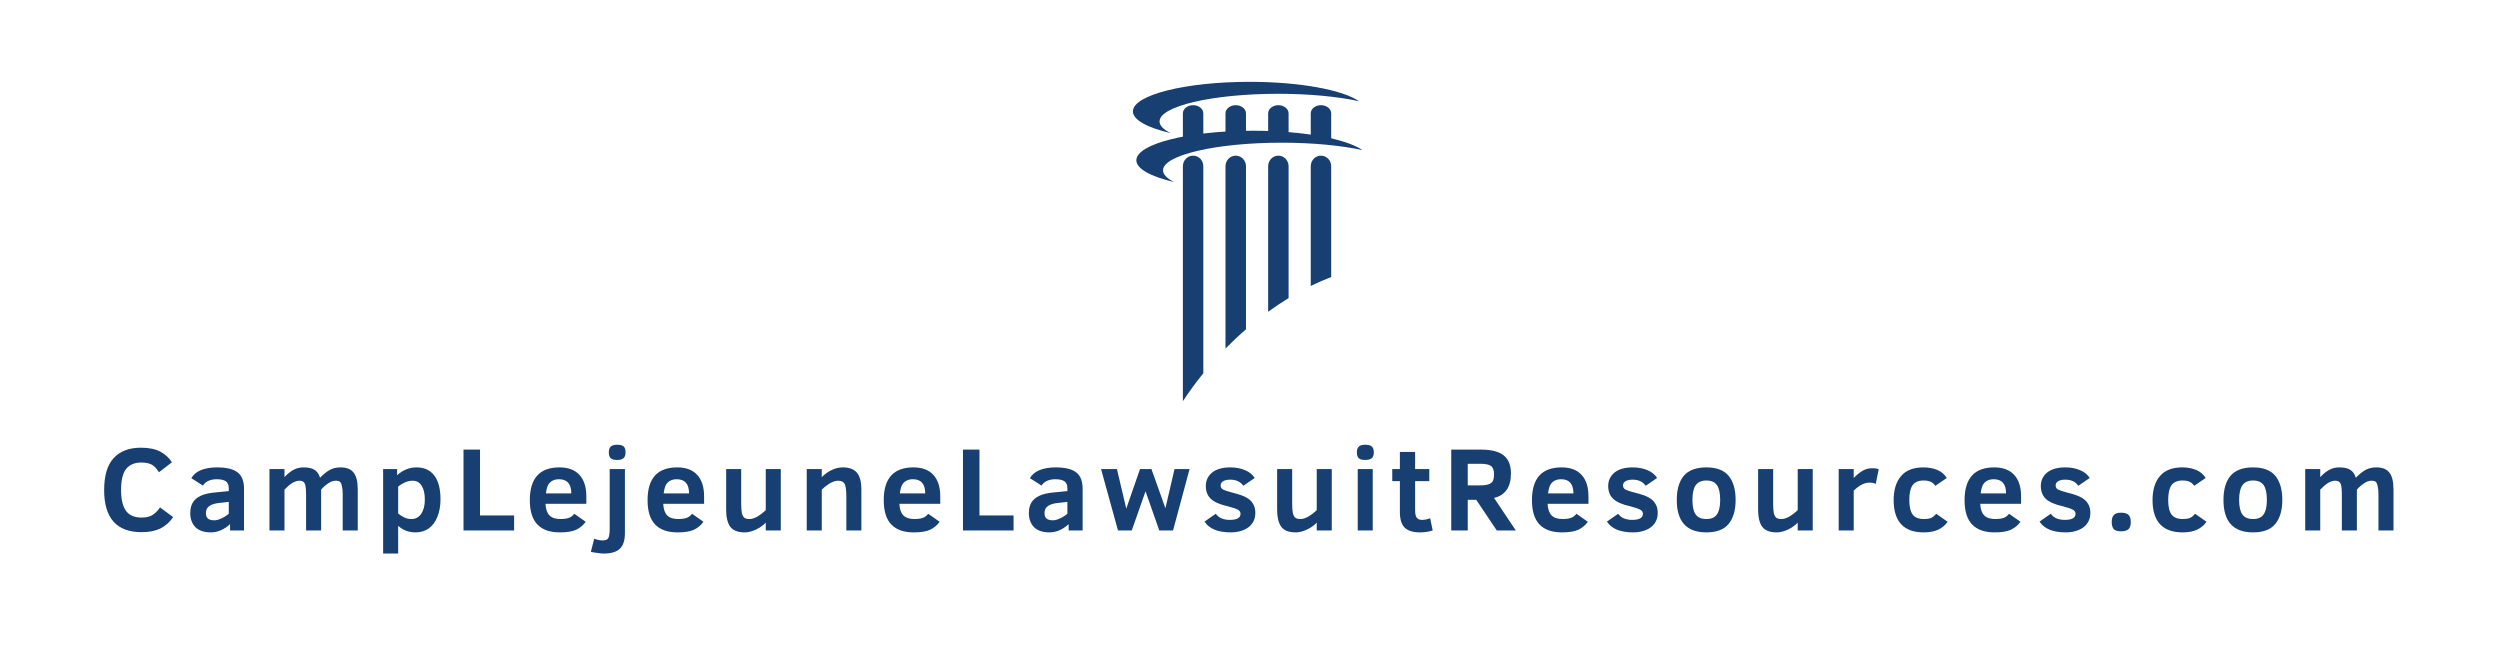 <svg xmlns="http://www.w3.org/2000/svg" xmlns:xlink="http://www.w3.org/1999/xlink" width="246" zoomAndPan="magnify" viewBox="0 0 184.5 48" height="64" preserveAspectRatio="xMidYMid meet" version="1.0"><defs><g/><clipPath id="id1"><path d="M 83.609 9 L 100.551 9 L 100.551 14 L 83.609 14 Z M 83.609 9 " clip-rule="nonzero"/></clipPath><clipPath id="id2"><path d="M 83.609 6.039 L 100.551 6.039 L 100.551 10 L 83.609 10 Z M 83.609 6.039 " clip-rule="nonzero"/></clipPath><clipPath id="id3"><path d="M 87 11 L 99 11 L 99 29.613 L 87 29.613 Z M 87 11 " clip-rule="nonzero"/></clipPath></defs><g clip-path="url(#id1)"><path fill="#183f72" d="M 85.832 12.57 C 85.832 11.445 89.75 10.531 94.586 10.531 C 96.891 10.531 98.988 10.738 100.551 11.078 C 99.344 10.242 96.18 9.648 92.469 9.648 C 87.719 9.648 83.863 10.625 83.863 11.828 C 83.863 12.461 84.938 13.035 86.648 13.434 C 86.125 13.172 85.832 12.879 85.832 12.57 " fill-opacity="1" fill-rule="nonzero"/></g><g clip-path="url(#id2)"><path fill="#183f72" d="M 85.574 8.961 C 85.574 7.836 89.492 6.922 94.328 6.922 C 96.633 6.922 98.73 7.129 100.293 7.469 C 99.086 6.633 95.926 6.039 92.215 6.039 C 87.461 6.039 83.609 7.016 83.609 8.219 C 83.609 8.852 84.684 9.426 86.395 9.824 C 85.867 9.562 85.574 9.27 85.574 8.961 " fill-opacity="1" fill-rule="nonzero"/></g><g clip-path="url(#id3)"><path fill="#183f72" d="M 94.344 11.488 C 93.926 11.488 93.59 11.836 93.59 12.27 L 93.59 23.008 C 94.09 22.645 94.59 22.309 95.098 22 L 95.098 12.27 C 95.098 11.836 94.758 11.488 94.344 11.488 Z M 91.195 11.488 C 90.781 11.488 90.441 11.836 90.441 12.27 L 90.441 25.723 C 90.934 25.223 91.438 24.746 91.953 24.305 L 91.953 12.27 C 91.953 11.836 91.613 11.488 91.195 11.488 Z M 97.488 11.488 C 97.07 11.488 96.734 11.836 96.734 12.27 L 96.734 21.102 C 97.238 20.855 97.742 20.637 98.242 20.449 L 98.242 12.27 C 98.242 11.836 97.906 11.488 97.488 11.488 Z M 88.051 11.488 C 87.633 11.488 87.297 11.836 87.297 12.27 L 87.297 29.605 C 87.754 28.91 88.258 28.223 88.805 27.547 L 88.805 12.27 C 88.805 11.836 88.469 11.488 88.051 11.488 " fill-opacity="1" fill-rule="nonzero"/></g><path fill="#183f72" d="M 95.098 10.398 L 95.098 8.367 C 95.098 8.035 94.758 7.762 94.344 7.762 C 93.926 7.762 93.59 8.035 93.59 8.367 L 93.59 10.398 L 95.098 10.398 " fill-opacity="1" fill-rule="nonzero"/><path fill="#183f72" d="M 98.242 10.398 L 98.242 8.367 C 98.242 8.035 97.906 7.762 97.488 7.762 C 97.07 7.762 96.734 8.035 96.734 8.367 L 96.734 10.398 L 98.242 10.398 " fill-opacity="1" fill-rule="nonzero"/><path fill="#183f72" d="M 88.805 10.398 L 88.805 8.367 C 88.805 8.035 88.469 7.762 88.051 7.762 C 87.633 7.762 87.297 8.035 87.297 8.367 L 87.297 10.398 L 88.805 10.398 " fill-opacity="1" fill-rule="nonzero"/><path fill="#183f72" d="M 91.953 10.398 L 91.953 8.367 C 91.953 8.035 91.613 7.762 91.195 7.762 C 90.781 7.762 90.441 8.035 90.441 8.367 L 90.441 10.398 L 91.953 10.398 " fill-opacity="1" fill-rule="nonzero"/><g fill="#183f72" fill-opacity="1"><g transform="translate(7.264, 39.149)"><g><path d="M 5.516 -0.984 C 5.254 -0.609 4.938 -0.328 4.562 -0.141 C 4.188 0.035 3.727 0.125 3.188 0.125 C 1.344 0.125 0.422 -0.91 0.422 -2.984 C 0.422 -4.047 0.656 -4.832 1.125 -5.344 C 1.594 -5.852 2.266 -6.109 3.141 -6.109 C 3.734 -6.109 4.211 -6.008 4.578 -5.812 C 4.941 -5.613 5.223 -5.352 5.422 -5.031 L 4.469 -4.297 C 4.332 -4.504 4.207 -4.656 4.094 -4.75 C 3.977 -4.844 3.848 -4.91 3.703 -4.953 C 3.555 -4.992 3.379 -5.016 3.172 -5.016 C 2.68 -5.016 2.305 -4.859 2.047 -4.547 C 1.797 -4.234 1.672 -3.711 1.672 -2.984 C 1.672 -2.305 1.789 -1.797 2.031 -1.453 C 2.27 -1.117 2.656 -0.953 3.188 -0.953 C 3.539 -0.953 3.816 -1.02 4.016 -1.156 C 4.211 -1.289 4.391 -1.473 4.547 -1.703 Z M 5.516 -0.984 "/></g></g></g><g fill="#183f72" fill-opacity="1"><g transform="translate(13.681, 39.149)"><g><path d="M 3.297 0 L 3.297 -0.469 C 2.859 -0.062 2.383 0.141 1.875 0.141 C 1.375 0.141 0.992 0.008 0.734 -0.25 C 0.484 -0.52 0.359 -0.863 0.359 -1.281 C 0.359 -1.594 0.422 -1.852 0.547 -2.062 C 0.68 -2.281 0.879 -2.445 1.141 -2.562 C 1.398 -2.688 1.77 -2.77 2.25 -2.812 L 3.203 -2.906 L 3.203 -3.109 C 3.203 -3.367 3.125 -3.547 2.969 -3.641 C 2.82 -3.734 2.602 -3.781 2.312 -3.781 C 2.07 -3.781 1.863 -3.738 1.688 -3.656 C 1.508 -3.57 1.379 -3.457 1.297 -3.312 L 0.438 -3.859 C 0.582 -4.117 0.816 -4.316 1.141 -4.453 C 1.473 -4.586 1.867 -4.656 2.328 -4.656 C 3.035 -4.656 3.547 -4.531 3.859 -4.281 C 4.172 -4.039 4.328 -3.641 4.328 -3.078 L 4.328 0 Z M 3.203 -2.109 L 2.641 -2.047 C 2.242 -2.016 1.957 -1.938 1.781 -1.812 C 1.602 -1.695 1.516 -1.523 1.516 -1.297 C 1.516 -1.086 1.57 -0.941 1.688 -0.859 C 1.801 -0.785 1.953 -0.75 2.141 -0.75 C 2.273 -0.75 2.438 -0.789 2.625 -0.875 C 2.82 -0.957 3.016 -1.078 3.203 -1.234 Z M 3.203 -2.109 "/></g></g></g><g fill="#183f72" fill-opacity="1"><g transform="translate(19.261, 39.149)"><g><path d="M 6.031 0 L 6.031 -2.672 C 6.031 -2.93 6.008 -3.133 5.969 -3.281 C 5.938 -3.438 5.891 -3.539 5.828 -3.594 C 5.766 -3.645 5.66 -3.672 5.516 -3.672 C 5.336 -3.672 5.156 -3.609 4.969 -3.484 C 4.781 -3.359 4.602 -3.203 4.438 -3.016 L 4.438 0 L 3.328 0 L 3.328 -2.672 C 3.328 -2.961 3.312 -3.172 3.281 -3.297 C 3.258 -3.43 3.211 -3.523 3.141 -3.578 C 3.078 -3.641 2.969 -3.672 2.812 -3.672 C 2.676 -3.672 2.516 -3.617 2.328 -3.516 C 2.148 -3.41 1.953 -3.242 1.734 -3.016 L 1.734 0 L 0.625 0 L 0.625 -4.531 L 1.734 -4.531 L 1.734 -3.938 C 1.941 -4.164 2.16 -4.344 2.391 -4.469 C 2.617 -4.594 2.867 -4.656 3.141 -4.656 C 3.523 -4.656 3.805 -4.586 3.984 -4.453 C 4.16 -4.328 4.285 -4.141 4.359 -3.891 C 4.609 -4.148 4.848 -4.344 5.078 -4.469 C 5.305 -4.594 5.57 -4.656 5.875 -4.656 C 6.312 -4.656 6.629 -4.531 6.828 -4.281 C 7.035 -4.031 7.141 -3.609 7.141 -3.016 L 7.141 0 Z M 6.031 0 "/></g></g></g><g fill="#183f72" fill-opacity="1"><g transform="translate(27.65, 39.149)"><g><path d="M 4.859 -2.297 C 4.859 -1.805 4.781 -1.375 4.625 -1 C 4.477 -0.633 4.27 -0.352 4 -0.156 C 3.727 0.039 3.398 0.141 3.016 0.141 C 2.516 0.141 2.086 -0.02 1.734 -0.344 L 1.734 1.703 L 0.625 1.703 L 0.625 -4.531 L 1.656 -4.531 L 1.656 -4.078 C 1.863 -4.266 2.082 -4.406 2.312 -4.5 C 2.539 -4.602 2.801 -4.656 3.094 -4.656 C 3.664 -4.656 4.102 -4.453 4.406 -4.047 C 4.707 -3.648 4.859 -3.066 4.859 -2.297 Z M 3.703 -2.281 C 3.703 -2.719 3.625 -3.055 3.469 -3.297 C 3.32 -3.547 3.098 -3.672 2.797 -3.672 C 2.609 -3.672 2.422 -3.629 2.234 -3.547 C 2.047 -3.461 1.879 -3.359 1.734 -3.234 L 1.734 -1.25 C 1.859 -1.145 2.004 -1.051 2.172 -0.969 C 2.348 -0.883 2.531 -0.844 2.719 -0.844 C 3.02 -0.844 3.258 -0.973 3.438 -1.234 C 3.613 -1.492 3.703 -1.844 3.703 -2.281 Z M 3.703 -2.281 "/></g></g></g><g fill="#183f72" fill-opacity="1"><g transform="translate(33.566, 39.149)"><g><path d="M 0.641 0 L 0.641 -5.969 L 1.859 -5.969 L 1.859 -1.109 L 4.375 -1.109 L 4.375 0 Z M 0.641 0 "/></g></g></g><g fill="#183f72" fill-opacity="1"><g transform="translate(38.71, 39.149)"><g><path d="M 1.547 -1.969 C 1.566 -1.57 1.664 -1.285 1.844 -1.109 C 2.02 -0.93 2.297 -0.844 2.672 -0.844 C 2.891 -0.844 3.082 -0.867 3.25 -0.922 C 3.414 -0.973 3.555 -1.078 3.672 -1.234 L 4.516 -0.641 C 4.328 -0.379 4.086 -0.18 3.797 -0.047 C 3.516 0.078 3.117 0.141 2.609 0.141 C 1.867 0.141 1.312 -0.055 0.938 -0.453 C 0.57 -0.848 0.391 -1.441 0.391 -2.234 C 0.391 -3.848 1.117 -4.656 2.578 -4.656 C 3.223 -4.656 3.711 -4.473 4.047 -4.109 C 4.391 -3.742 4.562 -3.211 4.562 -2.516 L 4.562 -1.969 Z M 3.453 -2.734 C 3.453 -3.43 3.148 -3.781 2.547 -3.781 C 2.348 -3.781 2.188 -3.742 2.062 -3.672 C 1.938 -3.609 1.832 -3.508 1.75 -3.375 C 1.676 -3.238 1.617 -3.023 1.578 -2.734 Z M 3.453 -2.734 "/></g></g></g><g fill="#183f72" fill-opacity="1"><g transform="translate(44.307, 39.149)"><g><path d="M 1.859 -5.766 C 1.859 -5.555 1.805 -5.41 1.703 -5.328 C 1.598 -5.242 1.441 -5.203 1.234 -5.203 C 1.004 -5.203 0.844 -5.25 0.75 -5.344 C 0.664 -5.445 0.625 -5.586 0.625 -5.766 C 0.625 -5.961 0.672 -6.102 0.766 -6.188 C 0.859 -6.281 1.016 -6.328 1.234 -6.328 C 1.461 -6.328 1.625 -6.285 1.719 -6.203 C 1.812 -6.117 1.859 -5.973 1.859 -5.766 Z M 1.812 0.188 C 1.812 0.727 1.688 1.113 1.438 1.344 C 1.195 1.582 0.801 1.703 0.25 1.703 C 0.125 1.703 -0.035 1.688 -0.234 1.656 C -0.43 1.633 -0.586 1.609 -0.703 1.578 L -0.453 0.609 C -0.242 0.691 -0.031 0.734 0.188 0.734 C 0.414 0.734 0.555 0.66 0.609 0.516 C 0.66 0.379 0.688 0.156 0.688 -0.156 L 0.688 -4.531 L 1.812 -4.531 Z M 1.812 0.188 "/></g></g></g><g fill="#183f72" fill-opacity="1"><g transform="translate(47.4, 39.149)"><g><path d="M 1.547 -1.969 C 1.566 -1.57 1.664 -1.285 1.844 -1.109 C 2.02 -0.93 2.297 -0.844 2.672 -0.844 C 2.891 -0.844 3.082 -0.867 3.25 -0.922 C 3.414 -0.973 3.555 -1.078 3.672 -1.234 L 4.516 -0.641 C 4.328 -0.379 4.086 -0.18 3.797 -0.047 C 3.516 0.078 3.117 0.141 2.609 0.141 C 1.867 0.141 1.312 -0.055 0.938 -0.453 C 0.57 -0.848 0.391 -1.441 0.391 -2.234 C 0.391 -3.848 1.117 -4.656 2.578 -4.656 C 3.223 -4.656 3.711 -4.473 4.047 -4.109 C 4.391 -3.742 4.562 -3.211 4.562 -2.516 L 4.562 -1.969 Z M 3.453 -2.734 C 3.453 -3.43 3.148 -3.781 2.547 -3.781 C 2.348 -3.781 2.188 -3.742 2.062 -3.672 C 1.938 -3.609 1.832 -3.508 1.75 -3.375 C 1.676 -3.238 1.617 -3.023 1.578 -2.734 Z M 3.453 -2.734 "/></g></g></g><g fill="#183f72" fill-opacity="1"><g transform="translate(52.997, 39.149)"><g><path d="M 3.516 0 L 3.516 -0.578 C 3.316 -0.367 3.07 -0.195 2.781 -0.062 C 2.5 0.07 2.227 0.141 1.969 0.141 C 1.457 0.141 1.098 0 0.891 -0.281 C 0.691 -0.57 0.594 -0.977 0.594 -1.5 L 0.594 -4.531 L 1.703 -4.531 L 1.703 -2.031 C 1.703 -1.707 1.719 -1.461 1.75 -1.297 C 1.789 -1.129 1.852 -1.008 1.938 -0.938 C 2.031 -0.875 2.156 -0.844 2.312 -0.844 C 2.645 -0.844 3.047 -1.062 3.516 -1.5 L 3.516 -4.531 L 4.625 -4.531 L 4.625 0 Z M 3.516 0 "/></g></g></g><g fill="#183f72" fill-opacity="1"><g transform="translate(58.913, 39.149)"><g><path d="M 3.547 0 L 3.547 -2.5 C 3.547 -2.969 3.504 -3.281 3.422 -3.438 C 3.336 -3.594 3.176 -3.672 2.938 -3.672 C 2.602 -3.672 2.203 -3.453 1.734 -3.016 L 1.734 0 L 0.625 0 L 0.625 -4.531 L 1.734 -4.531 L 1.734 -3.938 C 1.973 -4.176 2.223 -4.352 2.484 -4.469 C 2.754 -4.594 3.02 -4.656 3.281 -4.656 C 3.75 -4.656 4.094 -4.531 4.312 -4.281 C 4.539 -4.031 4.656 -3.609 4.656 -3.016 L 4.656 0 Z M 3.547 0 "/></g></g></g><g fill="#183f72" fill-opacity="1"><g transform="translate(64.829, 39.149)"><g><path d="M 1.547 -1.969 C 1.566 -1.57 1.664 -1.285 1.844 -1.109 C 2.02 -0.93 2.297 -0.844 2.672 -0.844 C 2.891 -0.844 3.082 -0.867 3.25 -0.922 C 3.414 -0.973 3.555 -1.078 3.672 -1.234 L 4.516 -0.641 C 4.328 -0.379 4.086 -0.18 3.797 -0.047 C 3.516 0.078 3.117 0.141 2.609 0.141 C 1.867 0.141 1.312 -0.055 0.938 -0.453 C 0.57 -0.848 0.391 -1.441 0.391 -2.234 C 0.391 -3.848 1.117 -4.656 2.578 -4.656 C 3.223 -4.656 3.711 -4.473 4.047 -4.109 C 4.391 -3.742 4.562 -3.211 4.562 -2.516 L 4.562 -1.969 Z M 3.453 -2.734 C 3.453 -3.43 3.148 -3.781 2.547 -3.781 C 2.348 -3.781 2.188 -3.742 2.062 -3.672 C 1.938 -3.609 1.832 -3.508 1.75 -3.375 C 1.676 -3.238 1.617 -3.023 1.578 -2.734 Z M 3.453 -2.734 "/></g></g></g><g fill="#183f72" fill-opacity="1"><g transform="translate(70.426, 39.149)"><g><path d="M 0.641 0 L 0.641 -5.969 L 1.859 -5.969 L 1.859 -1.109 L 4.375 -1.109 L 4.375 0 Z M 0.641 0 "/></g></g></g><g fill="#183f72" fill-opacity="1"><g transform="translate(75.57, 39.149)"><g><path d="M 3.297 0 L 3.297 -0.469 C 2.859 -0.062 2.383 0.141 1.875 0.141 C 1.375 0.141 0.992 0.008 0.734 -0.25 C 0.484 -0.52 0.359 -0.863 0.359 -1.281 C 0.359 -1.594 0.422 -1.852 0.547 -2.062 C 0.68 -2.281 0.879 -2.445 1.141 -2.562 C 1.398 -2.688 1.77 -2.77 2.25 -2.812 L 3.203 -2.906 L 3.203 -3.109 C 3.203 -3.367 3.125 -3.547 2.969 -3.641 C 2.82 -3.734 2.602 -3.781 2.312 -3.781 C 2.07 -3.781 1.863 -3.738 1.688 -3.656 C 1.508 -3.57 1.379 -3.457 1.297 -3.312 L 0.438 -3.859 C 0.582 -4.117 0.816 -4.316 1.141 -4.453 C 1.473 -4.586 1.867 -4.656 2.328 -4.656 C 3.035 -4.656 3.547 -4.531 3.859 -4.281 C 4.172 -4.039 4.328 -3.641 4.328 -3.078 L 4.328 0 Z M 3.203 -2.109 L 2.641 -2.047 C 2.242 -2.016 1.957 -1.938 1.781 -1.812 C 1.602 -1.695 1.516 -1.523 1.516 -1.297 C 1.516 -1.086 1.57 -0.941 1.688 -0.859 C 1.801 -0.785 1.953 -0.75 2.141 -0.75 C 2.273 -0.75 2.438 -0.789 2.625 -0.875 C 2.82 -0.957 3.016 -1.078 3.203 -1.234 Z M 3.203 -2.109 "/></g></g></g><g fill="#183f72" fill-opacity="1"><g transform="translate(81.149, 39.149)"><g><path d="M 5.422 0 L 4.406 0 L 3.391 -2.891 L 2.375 0 L 1.359 0 L 0.109 -4.531 L 1.281 -4.531 L 1.969 -1.609 L 2.984 -4.531 L 3.828 -4.531 L 4.859 -1.641 L 5.531 -4.531 L 6.641 -4.531 Z M 5.422 0 "/></g></g></g><g fill="#183f72" fill-opacity="1"><g transform="translate(88.567, 39.149)"><g><path d="M 4.078 -1.297 C 4.078 -0.992 4 -0.734 3.844 -0.516 C 3.695 -0.305 3.484 -0.145 3.203 -0.031 C 2.93 0.082 2.617 0.141 2.266 0.141 C 1.316 0.141 0.672 -0.125 0.328 -0.656 L 1.156 -1.234 C 1.289 -1.055 1.445 -0.938 1.625 -0.875 C 1.801 -0.812 1.988 -0.781 2.188 -0.781 C 2.719 -0.781 2.984 -0.93 2.984 -1.234 C 2.984 -1.367 2.91 -1.473 2.766 -1.547 C 2.617 -1.617 2.383 -1.695 2.062 -1.781 C 1.457 -1.914 1.031 -2.102 0.781 -2.344 C 0.539 -2.582 0.422 -2.895 0.422 -3.281 C 0.422 -3.676 0.57 -4.004 0.875 -4.266 C 1.188 -4.523 1.641 -4.656 2.234 -4.656 C 2.641 -4.656 3 -4.586 3.312 -4.453 C 3.625 -4.328 3.863 -4.133 4.031 -3.875 L 3.188 -3.297 C 2.988 -3.598 2.664 -3.75 2.219 -3.75 C 1.988 -3.75 1.812 -3.707 1.688 -3.625 C 1.57 -3.551 1.516 -3.453 1.516 -3.328 C 1.516 -3.203 1.566 -3.102 1.672 -3.031 C 1.785 -2.969 2 -2.895 2.312 -2.812 C 2.82 -2.688 3.188 -2.562 3.406 -2.438 C 3.633 -2.312 3.801 -2.156 3.906 -1.969 C 4.02 -1.789 4.078 -1.566 4.078 -1.297 Z M 4.078 -1.297 "/></g></g></g><g fill="#183f72" fill-opacity="1"><g transform="translate(93.659, 39.149)"><g><path d="M 3.516 0 L 3.516 -0.578 C 3.316 -0.367 3.07 -0.195 2.781 -0.062 C 2.5 0.07 2.227 0.141 1.969 0.141 C 1.457 0.141 1.098 0 0.891 -0.281 C 0.691 -0.57 0.594 -0.977 0.594 -1.5 L 0.594 -4.531 L 1.703 -4.531 L 1.703 -2.031 C 1.703 -1.707 1.719 -1.461 1.75 -1.297 C 1.789 -1.129 1.852 -1.008 1.938 -0.938 C 2.031 -0.875 2.156 -0.844 2.312 -0.844 C 2.645 -0.844 3.047 -1.062 3.516 -1.5 L 3.516 -4.531 L 4.625 -4.531 L 4.625 0 Z M 3.516 0 "/></g></g></g><g fill="#183f72" fill-opacity="1"><g transform="translate(99.575, 39.149)"><g><path d="M 1.812 -5.766 C 1.812 -5.555 1.758 -5.41 1.656 -5.328 C 1.551 -5.242 1.391 -5.203 1.172 -5.203 C 0.941 -5.203 0.781 -5.25 0.688 -5.344 C 0.602 -5.445 0.562 -5.586 0.562 -5.766 C 0.562 -5.961 0.609 -6.102 0.703 -6.188 C 0.797 -6.281 0.953 -6.328 1.172 -6.328 C 1.398 -6.328 1.562 -6.285 1.656 -6.203 C 1.758 -6.117 1.812 -5.973 1.812 -5.766 Z M 0.625 0 L 0.625 -4.531 L 1.734 -4.531 L 1.734 0 Z M 0.625 0 "/></g></g></g><g fill="#183f72" fill-opacity="1"><g transform="translate(102.608, 39.149)"><g><path d="M 3.125 0 C 2.832 0.094 2.52 0.141 2.188 0.141 C 1.664 0.141 1.285 0.02 1.047 -0.219 C 0.816 -0.457 0.703 -0.844 0.703 -1.375 L 0.703 -3.641 L 0.141 -3.641 L 0.141 -4.531 L 0.703 -4.531 L 0.703 -5.797 L 1.828 -5.797 L 1.828 -4.531 L 2.875 -4.531 L 2.875 -3.641 L 1.828 -3.641 L 1.828 -1.516 C 1.828 -1.234 1.867 -1.039 1.953 -0.938 C 2.035 -0.832 2.16 -0.781 2.328 -0.781 C 2.535 -0.781 2.738 -0.82 2.938 -0.906 Z M 3.125 0 "/></g></g></g><g fill="#183f72" fill-opacity="1"><g transform="translate(106.461, 39.149)"><g><path d="M 4 0 L 2.484 -2.266 L 1.859 -2.266 L 1.859 0 L 0.641 0 L 0.641 -5.969 L 2.812 -5.969 C 3.582 -5.969 4.145 -5.828 4.5 -5.547 C 4.863 -5.273 5.047 -4.828 5.047 -4.203 C 5.047 -3.691 4.938 -3.285 4.719 -2.984 C 4.5 -2.68 4.191 -2.488 3.797 -2.406 L 5.406 0 Z M 3.797 -4.156 C 3.797 -4.457 3.719 -4.66 3.562 -4.766 C 3.414 -4.867 3.164 -4.922 2.812 -4.922 L 1.859 -4.922 L 1.859 -3.328 L 2.766 -3.328 C 3.035 -3.328 3.242 -3.352 3.391 -3.406 C 3.535 -3.457 3.641 -3.535 3.703 -3.641 C 3.766 -3.754 3.797 -3.926 3.797 -4.156 Z M 3.797 -4.156 "/></g></g></g><g fill="#183f72" fill-opacity="1"><g transform="translate(112.667, 39.149)"><g><path d="M 1.547 -1.969 C 1.566 -1.57 1.664 -1.285 1.844 -1.109 C 2.02 -0.93 2.297 -0.844 2.672 -0.844 C 2.891 -0.844 3.082 -0.867 3.25 -0.922 C 3.414 -0.973 3.555 -1.078 3.672 -1.234 L 4.516 -0.641 C 4.328 -0.379 4.086 -0.18 3.797 -0.047 C 3.516 0.078 3.117 0.141 2.609 0.141 C 1.867 0.141 1.312 -0.055 0.938 -0.453 C 0.57 -0.848 0.391 -1.441 0.391 -2.234 C 0.391 -3.848 1.117 -4.656 2.578 -4.656 C 3.223 -4.656 3.711 -4.473 4.047 -4.109 C 4.391 -3.742 4.562 -3.211 4.562 -2.516 L 4.562 -1.969 Z M 3.453 -2.734 C 3.453 -3.43 3.148 -3.781 2.547 -3.781 C 2.348 -3.781 2.188 -3.742 2.062 -3.672 C 1.938 -3.609 1.832 -3.508 1.75 -3.375 C 1.676 -3.238 1.617 -3.023 1.578 -2.734 Z M 3.453 -2.734 "/></g></g></g><g fill="#183f72" fill-opacity="1"><g transform="translate(118.263, 39.149)"><g><path d="M 4.078 -1.297 C 4.078 -0.992 4 -0.734 3.844 -0.516 C 3.695 -0.305 3.484 -0.145 3.203 -0.031 C 2.93 0.082 2.617 0.141 2.266 0.141 C 1.316 0.141 0.672 -0.125 0.328 -0.656 L 1.156 -1.234 C 1.289 -1.055 1.445 -0.938 1.625 -0.875 C 1.801 -0.812 1.988 -0.781 2.188 -0.781 C 2.719 -0.781 2.984 -0.93 2.984 -1.234 C 2.984 -1.367 2.91 -1.473 2.766 -1.547 C 2.617 -1.617 2.383 -1.695 2.062 -1.781 C 1.457 -1.914 1.031 -2.102 0.781 -2.344 C 0.539 -2.582 0.422 -2.895 0.422 -3.281 C 0.422 -3.676 0.57 -4.004 0.875 -4.266 C 1.188 -4.523 1.641 -4.656 2.234 -4.656 C 2.641 -4.656 3 -4.586 3.312 -4.453 C 3.625 -4.328 3.863 -4.133 4.031 -3.875 L 3.188 -3.297 C 2.988 -3.598 2.664 -3.75 2.219 -3.75 C 1.988 -3.75 1.812 -3.707 1.688 -3.625 C 1.57 -3.551 1.516 -3.453 1.516 -3.328 C 1.516 -3.203 1.566 -3.102 1.672 -3.031 C 1.785 -2.969 2 -2.895 2.312 -2.812 C 2.82 -2.688 3.188 -2.562 3.406 -2.438 C 3.633 -2.312 3.801 -2.156 3.906 -1.969 C 4.02 -1.789 4.078 -1.566 4.078 -1.297 Z M 4.078 -1.297 "/></g></g></g><g fill="#183f72" fill-opacity="1"><g transform="translate(123.355, 39.149)"><g><path d="M 4.734 -2.25 C 4.734 -1.5 4.562 -0.91 4.219 -0.484 C 3.875 -0.066 3.328 0.141 2.578 0.141 C 1.117 0.141 0.391 -0.656 0.391 -2.25 C 0.391 -3.02 0.562 -3.613 0.906 -4.031 C 1.258 -4.445 1.816 -4.656 2.578 -4.656 C 3.328 -4.656 3.875 -4.445 4.219 -4.031 C 4.562 -3.613 4.734 -3.02 4.734 -2.25 Z M 3.594 -2.25 C 3.594 -2.75 3.516 -3.113 3.359 -3.344 C 3.203 -3.57 2.941 -3.688 2.578 -3.688 C 2.211 -3.688 1.945 -3.566 1.781 -3.328 C 1.625 -3.098 1.547 -2.738 1.547 -2.25 C 1.547 -1.77 1.625 -1.414 1.781 -1.188 C 1.945 -0.957 2.211 -0.844 2.578 -0.844 C 2.93 -0.844 3.188 -0.953 3.344 -1.172 C 3.508 -1.398 3.594 -1.758 3.594 -2.25 Z M 3.594 -2.25 "/></g></g></g><g fill="#183f72" fill-opacity="1"><g transform="translate(129.155, 39.149)"><g><path d="M 3.516 0 L 3.516 -0.578 C 3.316 -0.367 3.07 -0.195 2.781 -0.062 C 2.5 0.07 2.227 0.141 1.969 0.141 C 1.457 0.141 1.098 0 0.891 -0.281 C 0.691 -0.57 0.594 -0.977 0.594 -1.5 L 0.594 -4.531 L 1.703 -4.531 L 1.703 -2.031 C 1.703 -1.707 1.719 -1.461 1.75 -1.297 C 1.789 -1.129 1.852 -1.008 1.938 -0.938 C 2.031 -0.875 2.156 -0.844 2.312 -0.844 C 2.645 -0.844 3.047 -1.062 3.516 -1.5 L 3.516 -4.531 L 4.625 -4.531 L 4.625 0 Z M 3.516 0 "/></g></g></g><g fill="#183f72" fill-opacity="1"><g transform="translate(135.071, 39.149)"><g><path d="M 3.359 -3.438 C 3.242 -3.5 3.094 -3.531 2.906 -3.531 C 2.695 -3.531 2.5 -3.477 2.312 -3.375 C 2.125 -3.281 1.93 -3.133 1.734 -2.938 L 1.734 0 L 0.625 0 L 0.625 -4.531 L 1.734 -4.531 L 1.734 -3.875 C 1.93 -4.082 2.141 -4.254 2.359 -4.391 C 2.578 -4.523 2.82 -4.594 3.094 -4.594 C 3.32 -4.594 3.484 -4.566 3.578 -4.516 Z M 3.359 -3.438 "/></g></g></g><g fill="#183f72" fill-opacity="1"><g transform="translate(139.36, 39.149)"><g><path d="M 4.375 -0.641 C 4.195 -0.391 3.969 -0.195 3.688 -0.062 C 3.406 0.07 3.047 0.141 2.609 0.141 C 1.879 0.141 1.328 -0.055 0.953 -0.453 C 0.578 -0.859 0.391 -1.453 0.391 -2.234 C 0.391 -2.992 0.57 -3.586 0.938 -4.016 C 1.301 -4.441 1.848 -4.656 2.578 -4.656 C 2.961 -4.656 3.305 -4.594 3.609 -4.469 C 3.91 -4.344 4.145 -4.145 4.312 -3.875 L 3.469 -3.297 C 3.375 -3.43 3.258 -3.531 3.125 -3.594 C 2.988 -3.656 2.812 -3.688 2.594 -3.688 C 2.219 -3.688 1.945 -3.566 1.781 -3.328 C 1.625 -3.098 1.547 -2.738 1.547 -2.25 C 1.547 -1.758 1.629 -1.398 1.797 -1.172 C 1.961 -0.953 2.242 -0.844 2.641 -0.844 C 2.816 -0.844 2.973 -0.863 3.109 -0.906 C 3.254 -0.957 3.395 -1.066 3.531 -1.234 Z M 4.375 -0.641 "/></g></g></g><g fill="#183f72" fill-opacity="1"><g transform="translate(144.594, 39.149)"><g><path d="M 1.547 -1.969 C 1.566 -1.57 1.664 -1.285 1.844 -1.109 C 2.02 -0.93 2.297 -0.844 2.672 -0.844 C 2.891 -0.844 3.082 -0.867 3.25 -0.922 C 3.414 -0.973 3.555 -1.078 3.672 -1.234 L 4.516 -0.641 C 4.328 -0.379 4.086 -0.18 3.797 -0.047 C 3.516 0.078 3.117 0.141 2.609 0.141 C 1.867 0.141 1.312 -0.055 0.938 -0.453 C 0.57 -0.848 0.391 -1.441 0.391 -2.234 C 0.391 -3.848 1.117 -4.656 2.578 -4.656 C 3.223 -4.656 3.711 -4.473 4.047 -4.109 C 4.391 -3.742 4.562 -3.211 4.562 -2.516 L 4.562 -1.969 Z M 3.453 -2.734 C 3.453 -3.43 3.148 -3.781 2.547 -3.781 C 2.348 -3.781 2.188 -3.742 2.062 -3.672 C 1.938 -3.609 1.832 -3.508 1.75 -3.375 C 1.676 -3.238 1.617 -3.023 1.578 -2.734 Z M 3.453 -2.734 "/></g></g></g><g fill="#183f72" fill-opacity="1"><g transform="translate(150.191, 39.149)"><g><path d="M 4.078 -1.297 C 4.078 -0.992 4 -0.734 3.844 -0.516 C 3.695 -0.305 3.484 -0.145 3.203 -0.031 C 2.93 0.082 2.617 0.141 2.266 0.141 C 1.316 0.141 0.672 -0.125 0.328 -0.656 L 1.156 -1.234 C 1.289 -1.055 1.445 -0.938 1.625 -0.875 C 1.801 -0.812 1.988 -0.781 2.188 -0.781 C 2.719 -0.781 2.984 -0.93 2.984 -1.234 C 2.984 -1.367 2.91 -1.473 2.766 -1.547 C 2.617 -1.617 2.383 -1.695 2.062 -1.781 C 1.457 -1.914 1.031 -2.102 0.781 -2.344 C 0.539 -2.582 0.422 -2.895 0.422 -3.281 C 0.422 -3.676 0.57 -4.004 0.875 -4.266 C 1.188 -4.523 1.641 -4.656 2.234 -4.656 C 2.641 -4.656 3 -4.586 3.312 -4.453 C 3.625 -4.328 3.863 -4.133 4.031 -3.875 L 3.188 -3.297 C 2.988 -3.598 2.664 -3.75 2.219 -3.75 C 1.988 -3.75 1.812 -3.707 1.688 -3.625 C 1.57 -3.551 1.516 -3.453 1.516 -3.328 C 1.516 -3.203 1.566 -3.102 1.672 -3.031 C 1.785 -2.969 2 -2.895 2.312 -2.812 C 2.82 -2.688 3.188 -2.562 3.406 -2.438 C 3.633 -2.312 3.801 -2.156 3.906 -1.969 C 4.02 -1.789 4.078 -1.566 4.078 -1.297 Z M 4.078 -1.297 "/></g></g></g><g fill="#183f72" fill-opacity="1"><g transform="translate(155.283, 39.149)"><g><path d="M 1.969 -0.625 C 1.969 -0.375 1.91 -0.195 1.797 -0.094 C 1.68 0.008 1.5 0.062 1.25 0.062 C 0.977 0.062 0.797 0.004 0.703 -0.109 C 0.609 -0.234 0.562 -0.406 0.562 -0.625 C 0.562 -0.863 0.613 -1.035 0.719 -1.141 C 0.82 -1.254 1 -1.312 1.25 -1.312 C 1.52 -1.312 1.707 -1.254 1.812 -1.141 C 1.914 -1.035 1.969 -0.863 1.969 -0.625 Z M 1.969 -0.625 "/></g></g></g><g fill="#183f72" fill-opacity="1"><g transform="translate(158.466, 39.149)"><g><path d="M 4.375 -0.641 C 4.195 -0.391 3.969 -0.195 3.688 -0.062 C 3.406 0.07 3.047 0.141 2.609 0.141 C 1.879 0.141 1.328 -0.055 0.953 -0.453 C 0.578 -0.859 0.391 -1.453 0.391 -2.234 C 0.391 -2.992 0.57 -3.586 0.938 -4.016 C 1.301 -4.441 1.848 -4.656 2.578 -4.656 C 2.961 -4.656 3.305 -4.594 3.609 -4.469 C 3.91 -4.344 4.145 -4.145 4.312 -3.875 L 3.469 -3.297 C 3.375 -3.43 3.258 -3.531 3.125 -3.594 C 2.988 -3.656 2.812 -3.688 2.594 -3.688 C 2.219 -3.688 1.945 -3.566 1.781 -3.328 C 1.625 -3.098 1.547 -2.738 1.547 -2.25 C 1.547 -1.758 1.629 -1.398 1.797 -1.172 C 1.961 -0.953 2.242 -0.844 2.641 -0.844 C 2.816 -0.844 2.973 -0.863 3.109 -0.906 C 3.254 -0.957 3.395 -1.066 3.531 -1.234 Z M 4.375 -0.641 "/></g></g></g><g fill="#183f72" fill-opacity="1"><g transform="translate(163.701, 39.149)"><g><path d="M 4.734 -2.25 C 4.734 -1.5 4.562 -0.91 4.219 -0.484 C 3.875 -0.066 3.328 0.141 2.578 0.141 C 1.117 0.141 0.391 -0.656 0.391 -2.25 C 0.391 -3.02 0.562 -3.613 0.906 -4.031 C 1.258 -4.445 1.816 -4.656 2.578 -4.656 C 3.328 -4.656 3.875 -4.445 4.219 -4.031 C 4.562 -3.613 4.734 -3.02 4.734 -2.25 Z M 3.594 -2.25 C 3.594 -2.75 3.516 -3.113 3.359 -3.344 C 3.203 -3.57 2.941 -3.688 2.578 -3.688 C 2.211 -3.688 1.945 -3.566 1.781 -3.328 C 1.625 -3.098 1.547 -2.738 1.547 -2.25 C 1.547 -1.77 1.625 -1.414 1.781 -1.188 C 1.945 -0.957 2.211 -0.844 2.578 -0.844 C 2.93 -0.844 3.188 -0.953 3.344 -1.172 C 3.508 -1.398 3.594 -1.758 3.594 -2.25 Z M 3.594 -2.25 "/></g></g></g><g fill="#183f72" fill-opacity="1"><g transform="translate(169.5, 39.149)"><g><path d="M 6.031 0 L 6.031 -2.672 C 6.031 -2.93 6.008 -3.133 5.969 -3.281 C 5.938 -3.438 5.891 -3.539 5.828 -3.594 C 5.766 -3.645 5.66 -3.672 5.516 -3.672 C 5.336 -3.672 5.156 -3.609 4.969 -3.484 C 4.781 -3.359 4.602 -3.203 4.438 -3.016 L 4.438 0 L 3.328 0 L 3.328 -2.672 C 3.328 -2.961 3.312 -3.172 3.281 -3.297 C 3.258 -3.43 3.211 -3.523 3.141 -3.578 C 3.078 -3.641 2.969 -3.672 2.812 -3.672 C 2.676 -3.672 2.516 -3.617 2.328 -3.516 C 2.148 -3.41 1.953 -3.242 1.734 -3.016 L 1.734 0 L 0.625 0 L 0.625 -4.531 L 1.734 -4.531 L 1.734 -3.938 C 1.941 -4.164 2.16 -4.344 2.391 -4.469 C 2.617 -4.594 2.867 -4.656 3.141 -4.656 C 3.523 -4.656 3.805 -4.586 3.984 -4.453 C 4.16 -4.328 4.285 -4.141 4.359 -3.891 C 4.609 -4.148 4.848 -4.344 5.078 -4.469 C 5.305 -4.594 5.57 -4.656 5.875 -4.656 C 6.312 -4.656 6.629 -4.531 6.828 -4.281 C 7.035 -4.031 7.141 -3.609 7.141 -3.016 L 7.141 0 Z M 6.031 0 "/></g></g></g></svg>